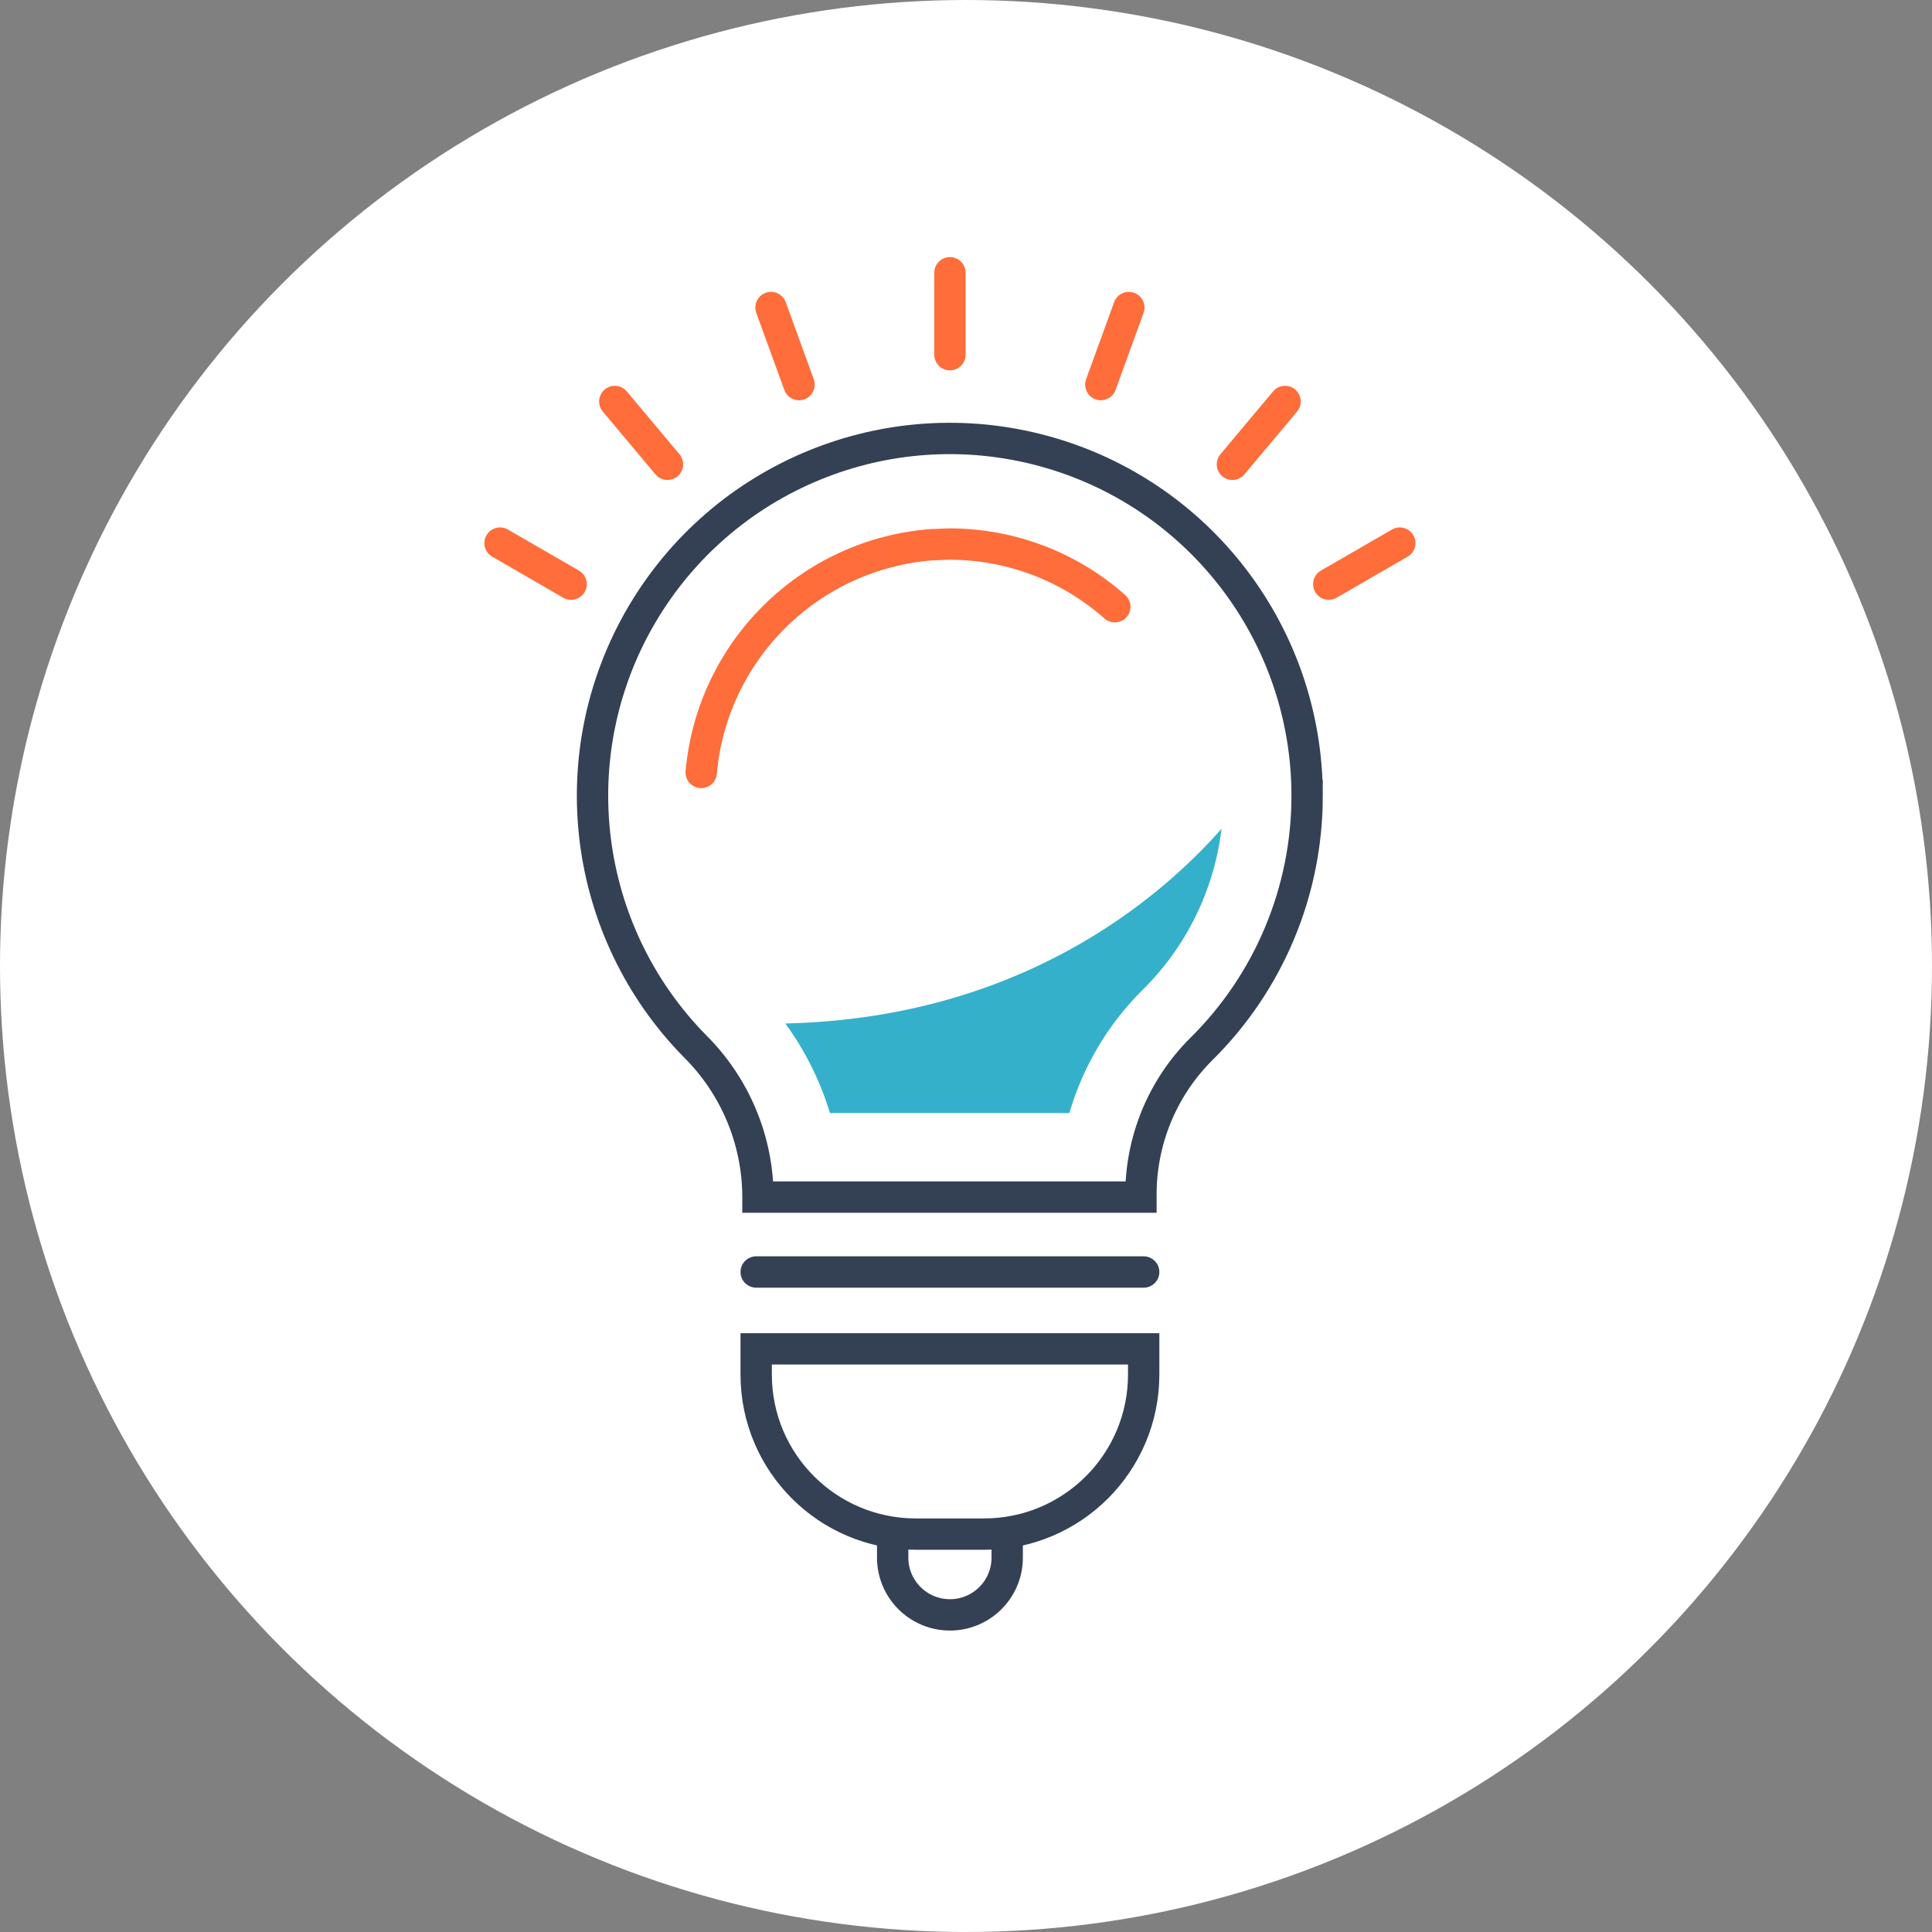 <svg xmlns="http://www.w3.org/2000/svg" width="85" height="85" viewBox="0 0 85 85">
    <rect x="0" y="0" width="85" height="85" fill="#808080" stroke="none"/>
    <g fill="none" fill-rule="evenodd">
        <g>
            <g transform="translate(-157 -469) translate(157 469)">
                <circle cx="42.5" cy="42.5" r="42.5" fill="#FFF"/>
                <g>
                    <path stroke="#344154" stroke-linecap="round" stroke-width="1.379" d="M35.508 23.007c-.002-7.1-4.762-13.316-11.615-15.17C17.04 5.983 9.795 8.953 6.214 15.083c-3.58 6.13-2.607 13.9 2.375 18.958 1.747 1.74 2.738 4.1 2.758 6.566v.06h16.85v-.06c-.015-2.412.935-4.73 2.64-6.437 2.99-2.945 4.673-6.966 4.671-11.163z" transform="translate(22 12)"/>
                    <path stroke="#FF6D3B" stroke-linecap="round" stroke-width="1.379" d="M8.85 21.986c.48-5.376 4.779-9.617 10.161-10.023.258 0 .525-.027.787-.027 2.672.005 5.25.986 7.25 2.758" transform="translate(22 12)"/>
                    <path stroke="#344154" stroke-linecap="round" stroke-width="1.379" d="M11.269 43.963L28.317 43.963M11.269 47.343h17.048v1.13c0 3.878-3.143 7.021-7.02 7.021H18.29c-3.878 0-7.021-3.143-7.021-7.02v-1.136.005zM17.274 55.646v.883c0 .668.265 1.309.738 1.781.472.473 1.113.738 1.781.738h0c1.392 0 2.52-1.128 2.52-2.52v-.891" transform="translate(22 12)"/>
                    <path fill="#35B0CB" fill-rule="nonzero" d="M14.515 36.97c-.429-1.414-1.093-2.746-1.963-3.94 10.317-.24 16.441-5.453 19.19-8.566-.322 2.69-1.547 5.189-3.475 7.09-1.516 1.503-2.623 3.367-3.219 5.416H14.515z" transform="translate(22 12)"/>
                    <path stroke="#FF6D3B" stroke-linecap="round" stroke-width="1.379" d="M19.793 3.605L19.793 0M13.154 4.92L11.922 1.531M7.366 8.428L5.048 5.664M3.126 13.701L0 11.894M26.432 4.92L27.664 1.531M32.221 8.428L34.538 5.664M36.46 13.701L39.586 11.894" transform="translate(22 12)"/>
                </g>
            </g>
        </g>
    </g>
</svg>
